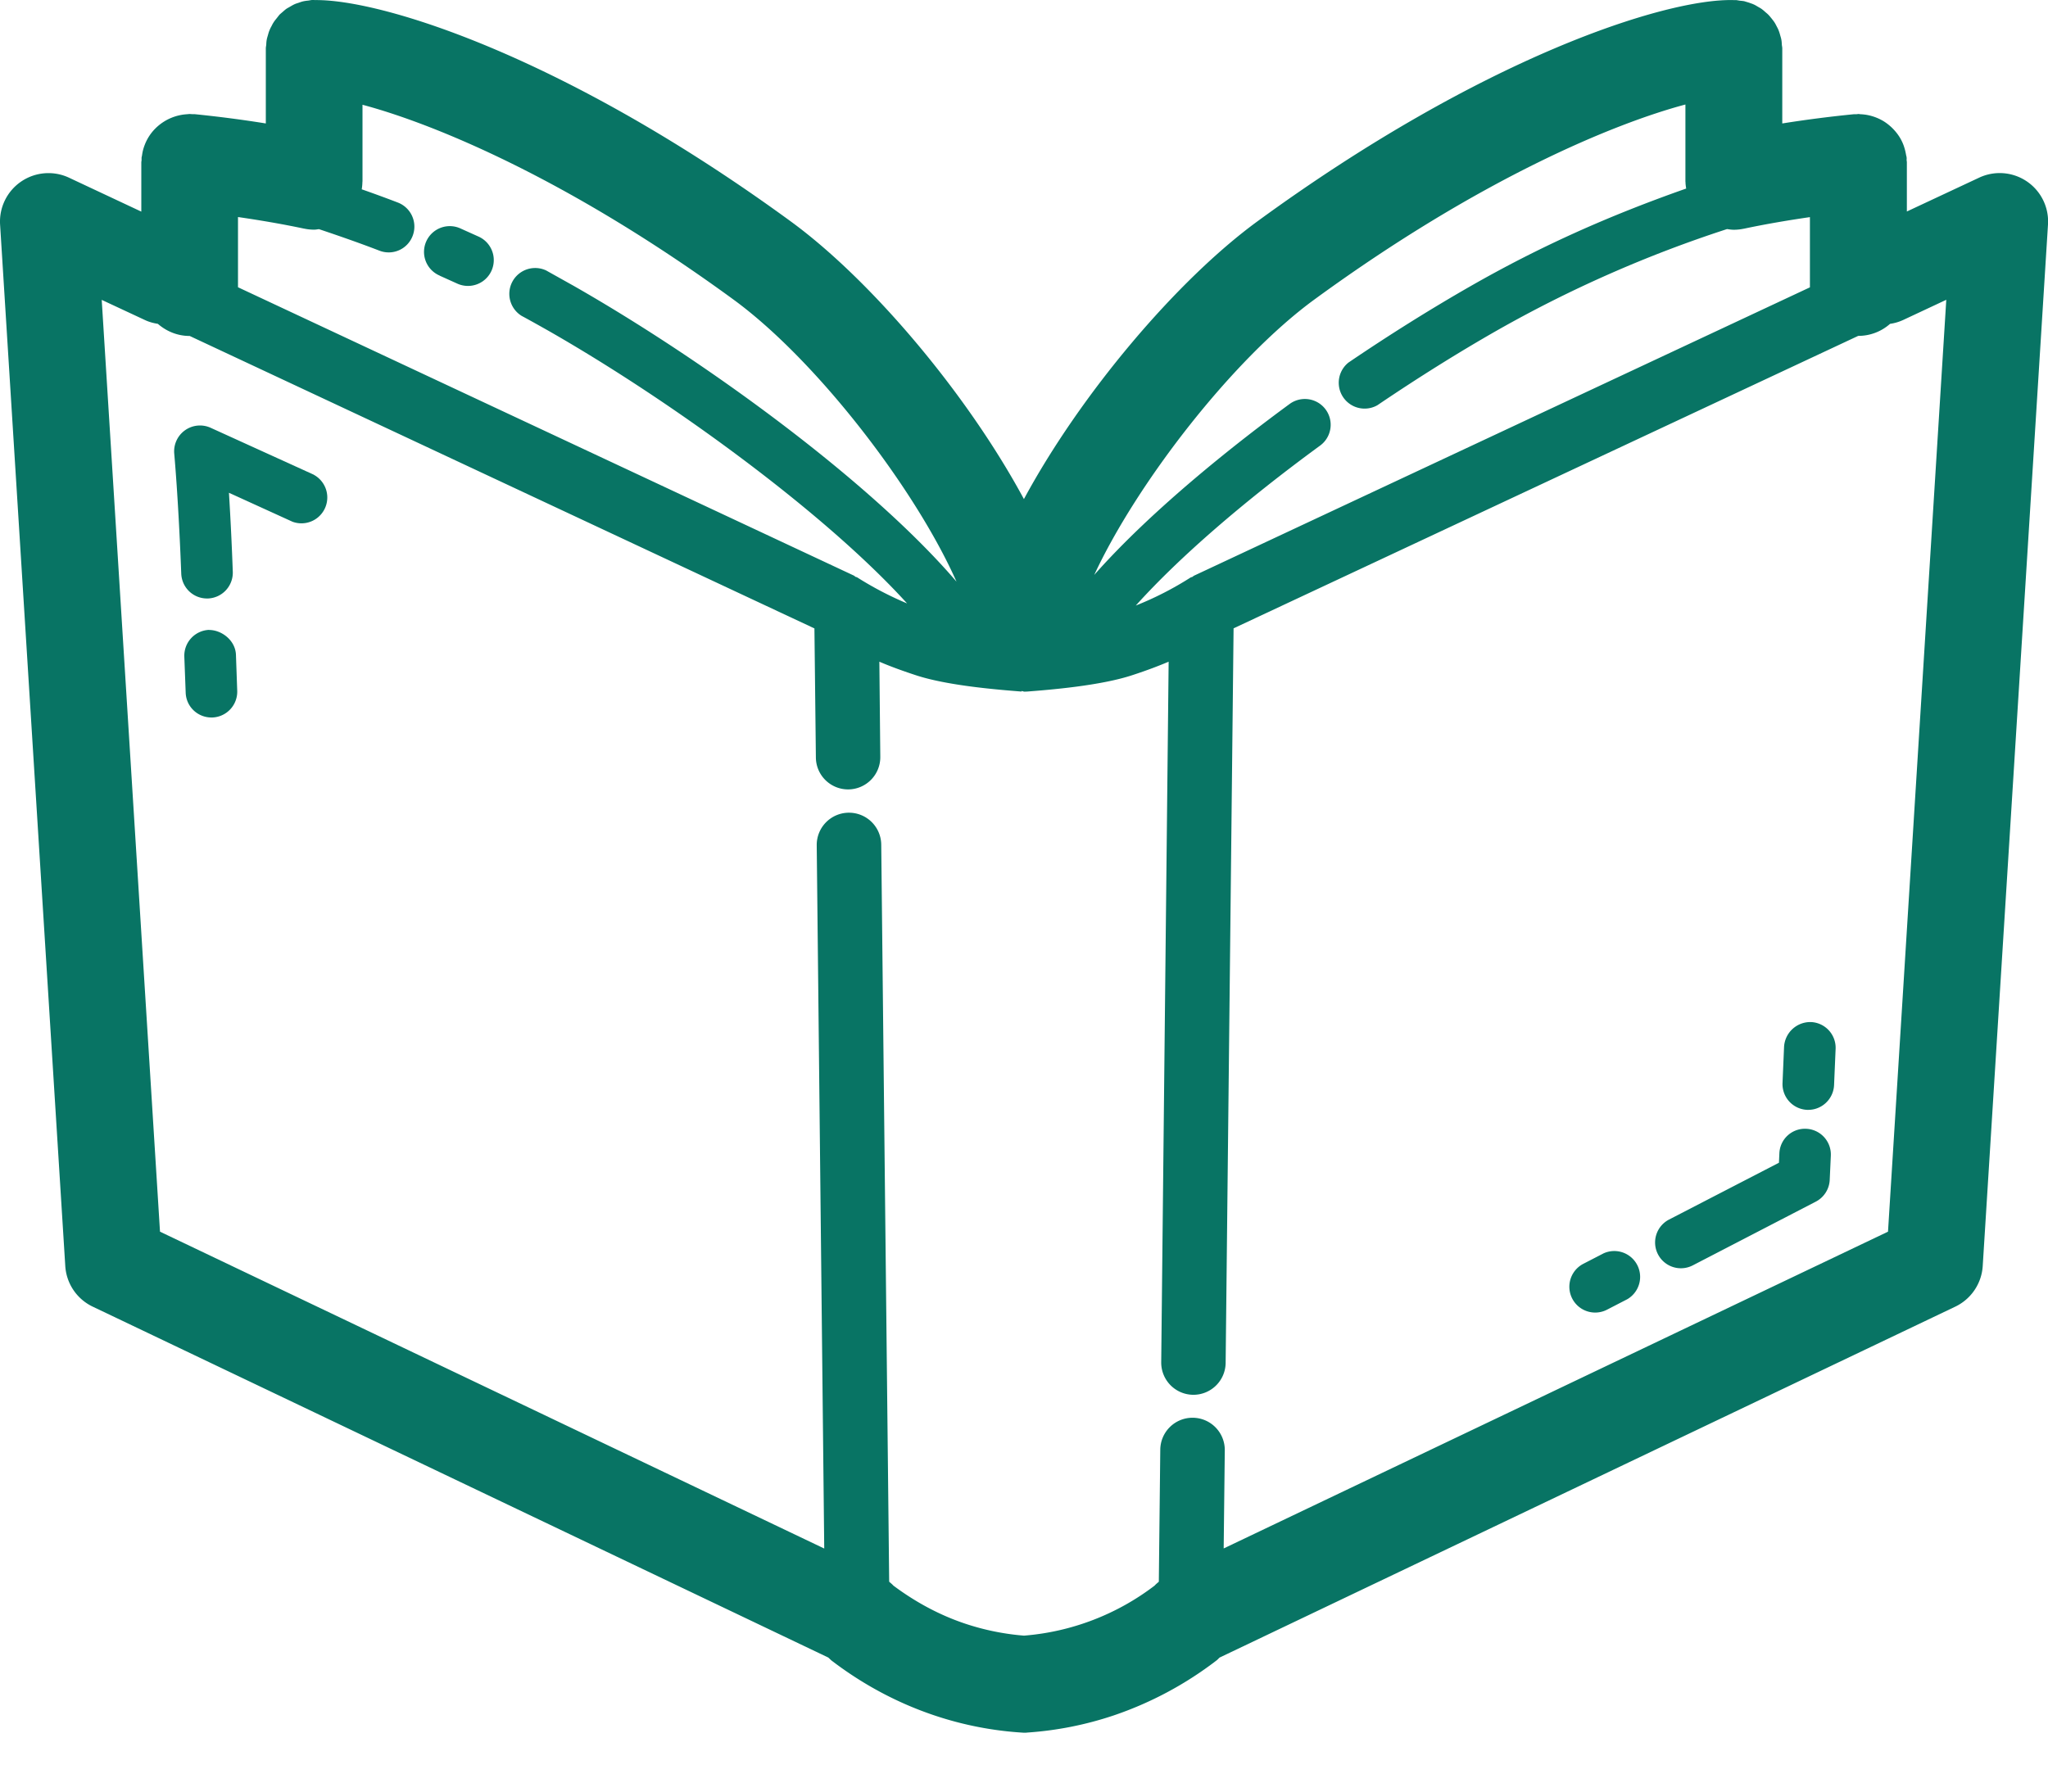 <svg width="24" height="21" fill="none" xmlns="http://www.w3.org/2000/svg"><path d="M5.154 3.232l.204.092a.302.302 0 00.252-.55l-.209-.094a.302.302 0 10-.247.551z" fill="#087464"/><path d="M1.655 2.48l-.848-.398a.568.568 0 00-.806.55L.765 14.84a.566.566 0 00.322.476l8.62 4.113.035.033c.37.283.776.5 1.208.645a4.022 4.022 0 001.05.203c.013 0 .026 0 .039-.002a4.033 4.033 0 001.01-.2 4.184 4.184 0 001.208-.646c.013-.01.023-.022.035-.033l8.621-4.113a.567.567 0 00.322-.476L24 2.63a.567.567 0 00-.806-.548l-.848.397v-.576c0-.01-.002-.017-.003-.027 0-.01.002-.019 0-.029 0-.01-.004-.02-.006-.03a.65.65 0 00-.028-.11.52.52 0 00-.076-.14.598.598 0 00-.156-.144.58.58 0 00-.205-.077.562.562 0 00-.067-.007c-.01 0-.017-.003-.026-.003l-.025.003h-.03a14.39 14.39 0 00-.838.108v-.88c0-.015-.004-.029-.005-.043-.001-.02-.002-.04-.006-.06-.003-.018-.009-.035-.014-.053a.468.468 0 00-.017-.053c-.006-.017-.015-.033-.024-.05-.008-.016-.016-.032-.026-.047-.01-.015-.022-.03-.033-.044-.012-.014-.022-.028-.035-.041-.012-.013-.026-.024-.04-.036a.487.487 0 00-.042-.035c-.014-.01-.03-.018-.045-.027-.017-.01-.033-.02-.05-.027-.016-.008-.034-.012-.05-.019l-.056-.017c-.017-.004-.036-.005-.054-.007-.016-.002-.031-.006-.047-.007h-.03c-.795-.019-2.943.67-5.576 2.593-.943.689-2.07 2.02-2.737 3.256-.667-1.238-1.794-2.57-2.734-3.256C6.634.673 4.483-.009 3.691.001L3.681 0h-.023c-.016.001-.032.005-.047.007a.454.454 0 00-.055.008c-.02.004-.037.011-.055.017-.017.006-.034.01-.05.018-.018.008-.034.018-.05.027-.016.01-.031.017-.046.027-.015.011-.029.024-.043.036-.013.012-.027.022-.039.035L3.24.217c-.012.015-.023.028-.033.044-.01.015-.018.031-.026.047a.385.385 0 00-.024.05c-.007.017-.012.035-.017.053-.005.018-.011.035-.014.053-.004.02-.005.04-.006.06-.001.014-.005.028-.005.043v.88c-.273-.044-.55-.08-.837-.109H2.25l-.028-.002-.032.003a.574.574 0 00-.345.144.55.55 0 00-.153.226.491.491 0 00-.027.109l-.006.03v.028c0 .01-.003.018-.003.027v.577zm20.47 11.957L14.34 18.15l.013-1.15a.378.378 0 00-.374-.382h-.004a.378.378 0 00-.378.373l-.017 1.549c-.017.015-.035.029-.05.046a2.901 2.901 0 01-1.53.586 2.908 2.908 0 01-.688-.14c-.3-.1-.582-.252-.842-.446-.015-.017-.033-.031-.05-.046l-.093-8.64a.378.378 0 00-.378-.374h-.004a.378.378 0 00-.374.382l.088 8.243-7.784-3.714-.683-10.922.508.237c.049.023.1.036.15.044.1.087.229.142.372.142h.001l7.321 3.428.017 1.513c.002.207.17.374.378.374h.004a.378.378 0 00.373-.382l-.011-1.115c.121.052.256.102.42.156.376.126.98.173 1.246.194V8.1c.013.001.024.007.036.007l.03-.001c.259-.02.862-.068 1.238-.194.165-.054.299-.105.42-.156l-.087 8.21a.378.378 0 00.373.383h.005a.378.378 0 00.377-.374l.093-8.61 7.32-3.428h.002a.56.56 0 00.371-.141.562.562 0 00.151-.044l.508-.238-.683 10.923zM15.404 3.51c1.94-1.417 3.52-2.065 4.347-2.285v.904l.001.005c0 .026.004.05.008.076-.916.322-1.716.681-2.518 1.139-.469.268-.954.571-1.44.901a.303.303 0 00.339.5c.474-.321.945-.616 1.401-.876a14.586 14.586 0 012.697-1.189c.026.004.051.008.078.008a.55.55 0 00.116-.012h.002c.255-.054.513-.098.775-.136v.823l-7.22 3.381c-.006.003-.01.01-.016.012-.006.004-.013.004-.02.007a3.817 3.817 0 01-.644.33c.5-.556 1.254-1.212 2.16-1.875a.302.302 0 00-.357-.488c-.6.44-1.596 1.219-2.29 2.004.5-1.076 1.623-2.53 2.581-3.229zM11.21 6.819c-1.002-1.17-2.93-2.58-4.49-3.47L6.4 3.17a.303.303 0 00-.288.532c.102.055.205.113.308.171 1.42.81 3.229 2.12 4.21 3.2a3.95 3.95 0 01-.586-.306c-.006-.003-.013-.003-.02-.007l-.015-.012-7.22-3.381v-.823c.262.038.52.082.775.136h.002a.555.555 0 00.116.012c.02 0 .037-.004.056-.006.245.082.482.165.708.252a.3.3 0 00.39-.174.302.302 0 00-.174-.39 14.91 14.91 0 00-.423-.155.58.58 0 00.008-.086V2.13l.001-.002v-.9c.826.22 2.405.864 4.347 2.283.977.714 2.133 2.222 2.615 3.309z" fill="#087464"/><path d="M2.451 7.383a.303.303 0 00-.291.313l.016.424c.006.163.14.29.302.29h.011a.303.303 0 00.291-.313l-.015-.423c-.007-.167-.165-.289-.314-.29zm1.228-1.818l-1.211-.551a.303.303 0 00-.426.304c0 .006.048.51.082 1.406.007.164.14.291.302.291h.012a.303.303 0 00.29-.313 36.445 36.445 0 00-.045-.926l.746.34a.303.303 0 00.25-.55zm15.113 9.126l-.238.123a.302.302 0 10.279.537l.238-.123a.303.303 0 00-.279-.537zm2.376-1.46a.3.3 0 00-.316.288l-.005.11-1.288.666a.302.302 0 10.278.537l1.442-.747a.303.303 0 00.163-.255l.013-.283a.302.302 0 00-.287-.316zm.055-1.251a.308.308 0 00-.316.29l-.018.424a.302.302 0 00.288.315h.014c.16 0 .294-.127.302-.289l.018-.424a.302.302 0 00-.288-.316z" fill="#087464"/></svg>